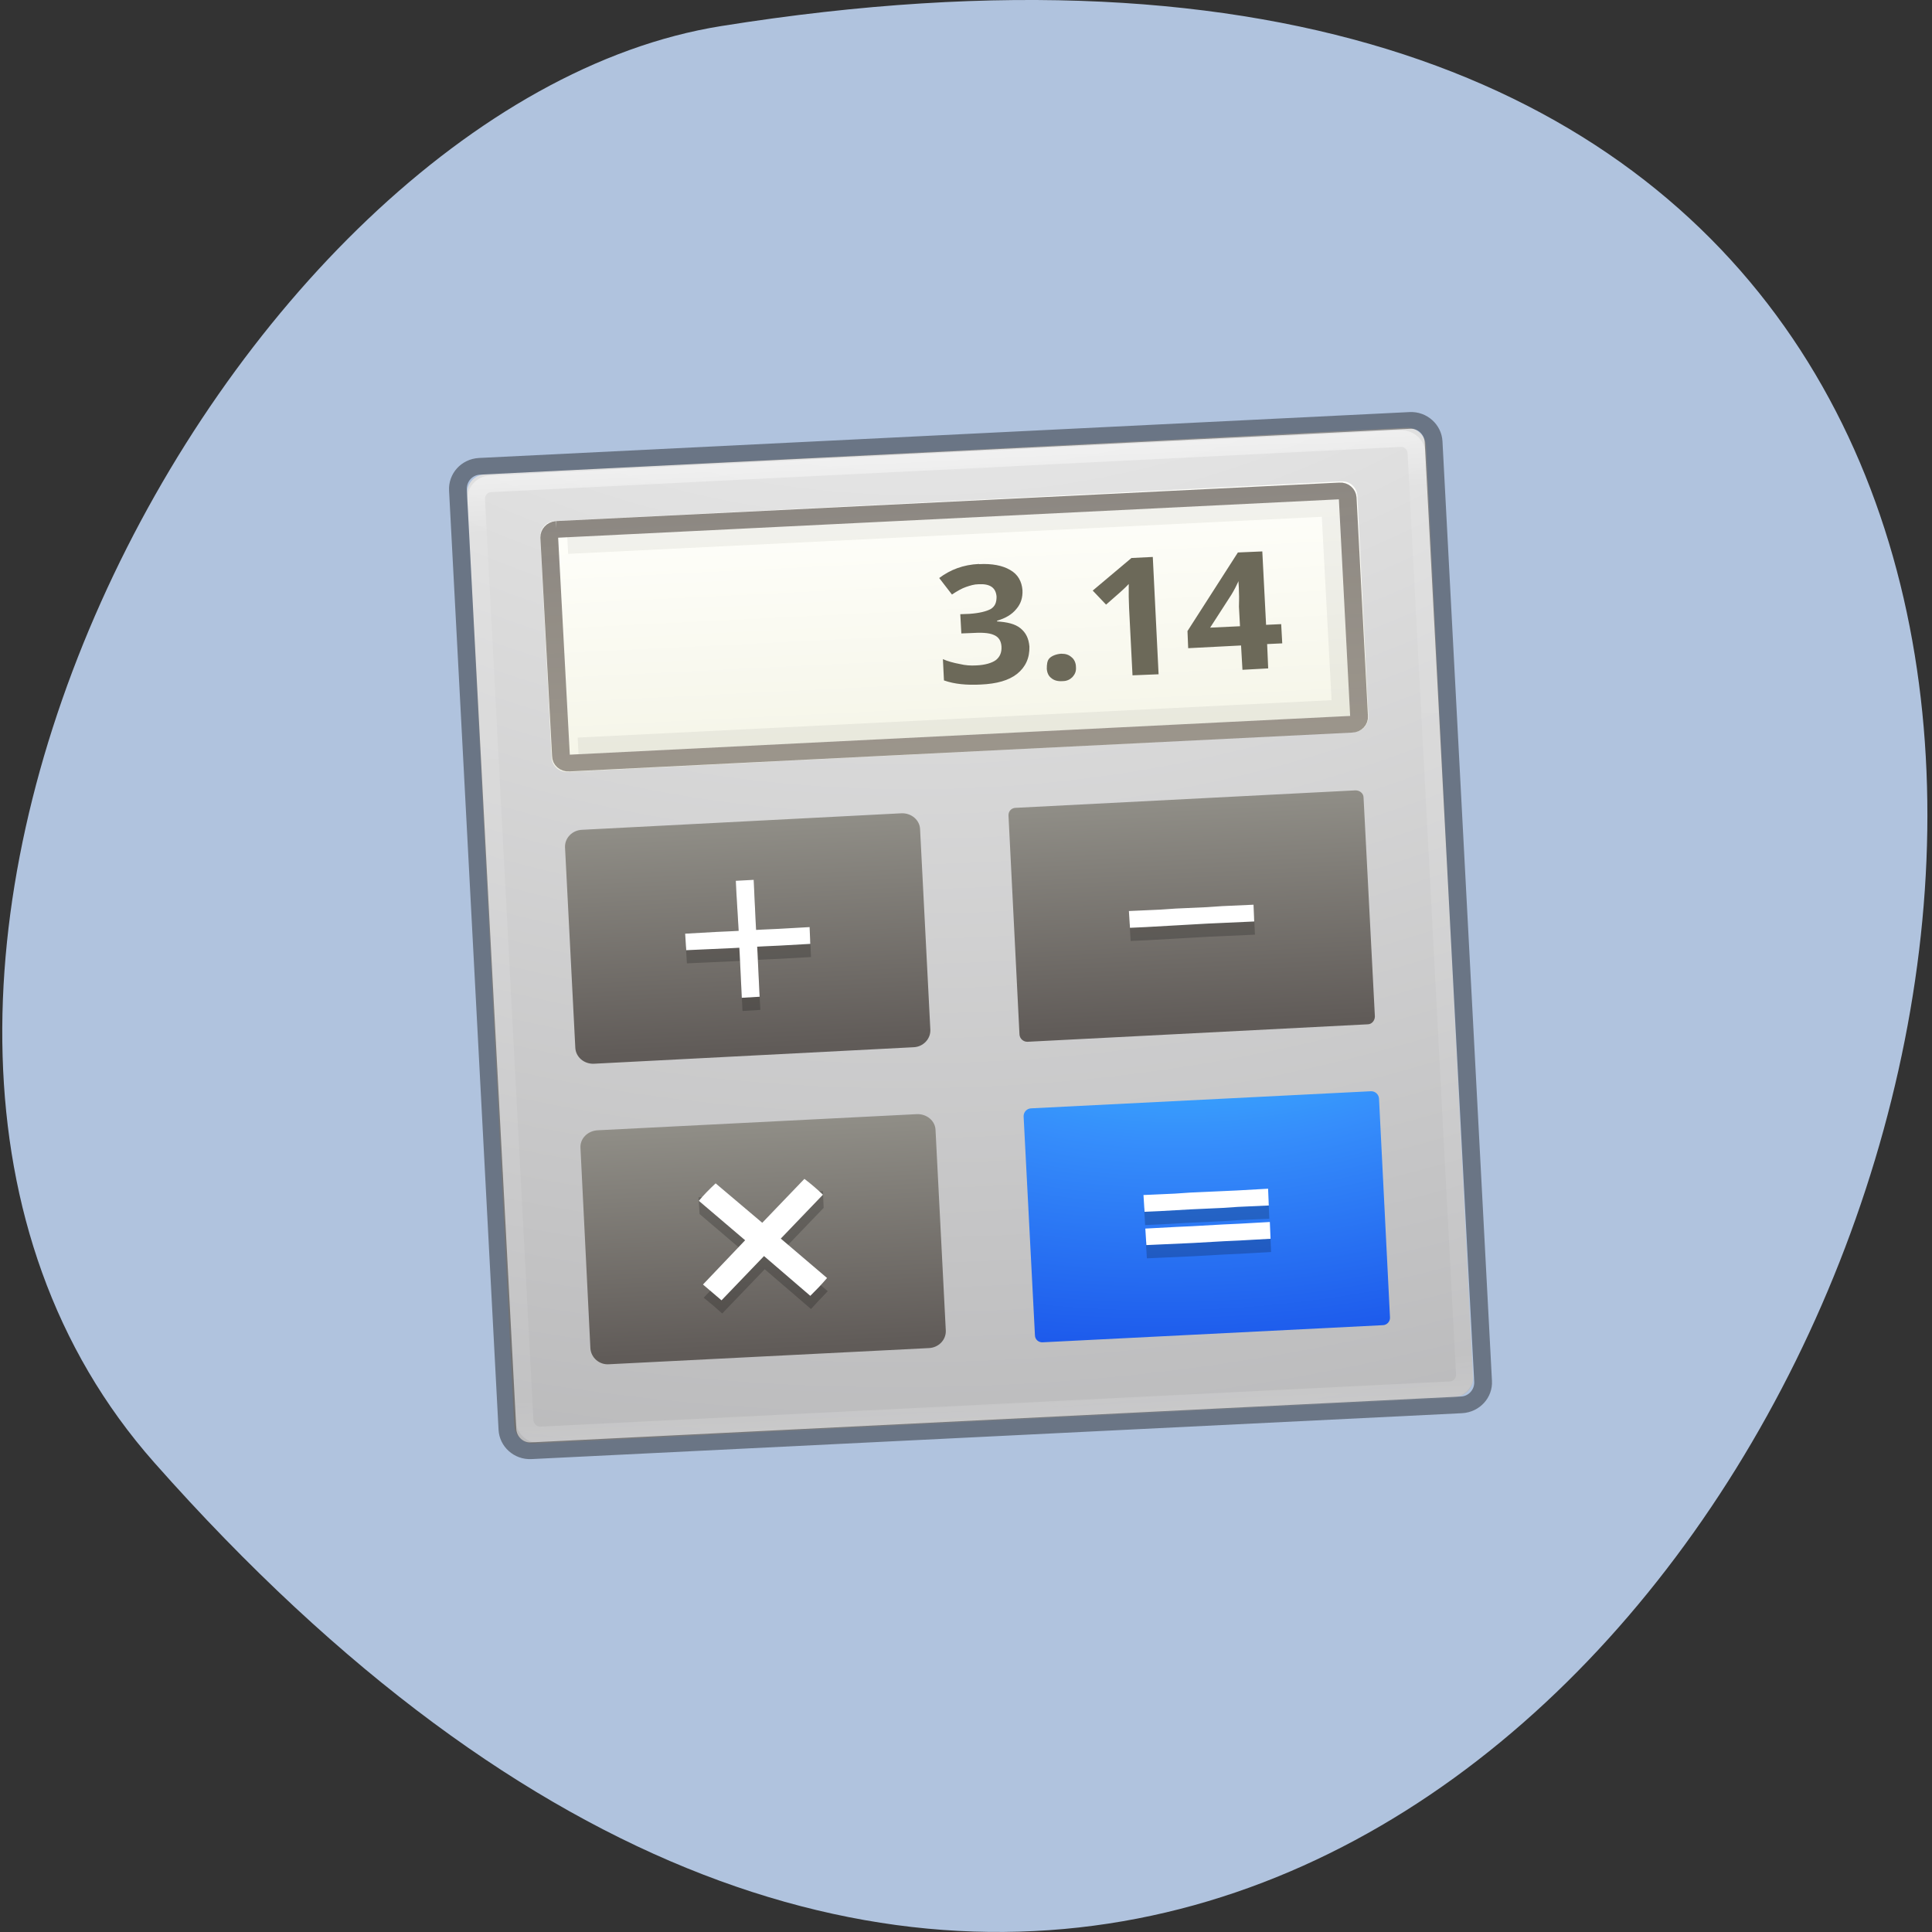 <svg xmlns="http://www.w3.org/2000/svg" viewBox="0 0 22 22" xmlns:xlink="http://www.w3.org/1999/xlink"><rect x="0" y="0" width="22" height="22" fill="#333333" stroke="none"/><defs><linearGradient id="5" gradientUnits="userSpaceOnUse" y1="22.487" x2="0" y2="36.17" gradientTransform="matrix(0.202 -0.01 0.01 0.19 4.287 5.274)"><stop stop-color="#908e87"/><stop offset="1" stop-color="#605b58"/></linearGradient><linearGradient id="4" gradientUnits="userSpaceOnUse" y1="5" x2="0" y2="16" gradientTransform="matrix(1.406 0 0 1.273 -1.75 -1.864)"><stop stop-color="#5d564f" stop-opacity="0.702"/><stop offset="1" stop-color="#756c64" stop-opacity="0.702"/></linearGradient><linearGradient id="3" gradientUnits="userSpaceOnUse" y1="4" x2="0" y2="15" gradientTransform="matrix(0.282 -0.014 0.013 0.254 4.054 4.994)"><stop stop-color="#fffffb"/><stop offset="1" stop-color="#f5f5e8"/></linearGradient><linearGradient id="6" gradientUnits="userSpaceOnUse" y1="22.487" x2="0" y2="36.17" gradientTransform="matrix(0.202 -0.01 0.01 0.19 4.461 8.699)" xlink:href="#5"/><linearGradient id="1" gradientUnits="userSpaceOnUse" y1="5" x2="0" y2="43" gradientTransform="matrix(1.432 0 0 1.541 -2.378 -6.902)"><stop stop-color="#fff" stop-opacity="0.502"/><stop offset="0.063" stop-color="#fff" stop-opacity="0.118"/><stop offset="0.951" stop-color="#fff" stop-opacity="0.079"/><stop offset="1" stop-color="#fff" stop-opacity="0.197"/></linearGradient><radialGradient id="0" gradientUnits="userSpaceOnUse" cx="6.73" cy="9.957" fx="6.2" r="12.672" gradientTransform="matrix(0.136 2.688 -3.264 0.165 42.29 -20.48)"><stop stop-color="#fff"/><stop offset="0.262" stop-color="#ddd"/><stop offset="0.661" stop-color="#ababad"/><stop offset="1" stop-color="#88888b"/></radialGradient><radialGradient id="2" gradientUnits="userSpaceOnUse" cx="6.73" cy="9.957" fx="6.2" r="12.672" gradientTransform="matrix(0.033 0.649 -1.209 0.061 25.507 6.128)"><stop stop-color="#3bcdff"/><stop offset="0.262" stop-color="#368efb"/><stop offset="0.705" stop-color="#0d39e2"/><stop offset="1" stop-color="#1f44ab"/></radialGradient></defs><path d="m 1.758 16.656 c 17.14 19.367 32.05 -20.449 6.453 -16.359 c -5.609 0.898 -11.07 11.141 -6.453 16.359" fill="#b0c3de"/><path d="m 5.523 5.402 l 10.488 -0.531 c 0.117 -0.008 0.219 0.086 0.227 0.203 l 0.535 10.605 c 0.008 0.121 -0.082 0.223 -0.203 0.227 l -10.488 0.531 c -0.121 0.008 -0.219 -0.086 -0.227 -0.203 l -0.535 -10.605 c -0.008 -0.121 0.082 -0.223 0.203 -0.227" fill="url(#0)"/><g fill="none" stroke-linejoin="round" stroke-linecap="round"><path d="m 6.349 1.572 l 51.31 -0.01 c 0.463 0.004 0.85 0.415 0.845 0.908 l -0.003 55.2 c -0.004 0.492 -0.391 0.903 -0.854 0.898 l -51.29 0.011 c -0.483 -0.005 -0.85 -0.415 -0.865 -0.909 l 0.003 -55.2 c 0.004 -0.492 0.391 -0.903 0.854 -0.898" transform="matrix(0.202 -0.01 0.01 0.19 4.287 5.274)" stroke="url(#1)"/><path d="m 5.782 0.494 l 52.45 0.01 c 0.696 -0.004 1.266 0.602 1.269 1.341 l 0.002 56.31 c 0.003 0.739 -0.566 1.345 -1.281 1.348 l -52.45 -0.01 c -0.696 0.004 -1.266 -0.602 -1.269 -1.341 l -0.003 -56.29 c -0.002 -0.76 0.567 -1.365 1.282 -1.368" transform="matrix(0.202 -0.01 0.01 0.19 4.287 5.274)" stroke-opacity="0.4" stroke="#000"/></g><path d="m 11.738 12.621 l 3.875 -0.195 c 0.047 0 0.086 0.035 0.09 0.082 l 0.125 2.492 c 0.004 0.047 -0.035 0.09 -0.082 0.09 l -3.871 0.195 c -0.047 0.004 -0.09 -0.031 -0.09 -0.082 l -0.129 -2.492 c 0 -0.047 0.035 -0.086 0.082 -0.09" fill="url(#2)"/><path d="m 6.316 5.934 l 8.957 -0.453 c 0.098 -0.004 0.176 0.066 0.184 0.164 l 0.125 2.508 c 0.004 0.098 -0.066 0.176 -0.164 0.184 l -8.957 0.453 c -0.094 0.004 -0.176 -0.07 -0.18 -0.164 l -0.129 -2.512 c -0.004 -0.094 0.07 -0.176 0.164 -0.18" fill="url(#3)"/><path d="m 9.919 4.494 l 44.16 0.016 c 0.232 -0.008 0.416 0.187 0.424 0.433 l -0.006 13.1 c 0.007 0.267 -0.196 0.462 -0.427 0.449 l -44.14 0.006 c -0.232 0.008 -0.435 -0.188 -0.423 -0.454 l -0.013 -13.1 c 0.012 -0.246 0.195 -0.441 0.427 -0.449" transform="matrix(0.202 -0.01 0.01 0.19 4.287 5.274)" fill="none" stroke="url(#4)"/><path d="m 11.148 6.422 c -0.18 0.008 -0.328 0.066 -0.453 0.16 l 0.145 0.188 c 0.059 -0.039 0.113 -0.07 0.16 -0.086 c 0.047 -0.016 0.094 -0.031 0.141 -0.031 c 0.133 -0.008 0.199 0.039 0.207 0.141 c 0 0.066 -0.016 0.109 -0.066 0.141 c -0.051 0.027 -0.129 0.047 -0.242 0.055 l -0.105 0.004 l 0.012 0.219 l 0.105 -0.004 c 0.121 -0.008 0.207 -0.004 0.262 0.02 c 0.059 0.023 0.086 0.07 0.09 0.133 c 0.004 0.07 -0.02 0.121 -0.066 0.156 c -0.043 0.031 -0.121 0.055 -0.219 0.059 c -0.066 0.004 -0.125 0 -0.191 -0.016 c -0.066 -0.012 -0.137 -0.031 -0.191 -0.055 l 0.012 0.242 c 0.121 0.043 0.262 0.055 0.418 0.047 c 0.184 -0.008 0.32 -0.047 0.414 -0.121 c 0.098 -0.078 0.145 -0.184 0.141 -0.313 c -0.008 -0.09 -0.039 -0.156 -0.102 -0.207 c -0.063 -0.051 -0.152 -0.07 -0.266 -0.078 v -0.008 c 0.094 -0.027 0.168 -0.07 0.219 -0.133 c 0.051 -0.059 0.074 -0.129 0.07 -0.215 c -0.008 -0.098 -0.051 -0.18 -0.141 -0.23 c -0.086 -0.051 -0.207 -0.074 -0.352 -0.066 m 1.734 -0.07 l -0.441 0.371 l 0.152 0.16 l 0.156 -0.137 c 0.016 -0.016 0.055 -0.047 0.102 -0.098 v 0.145 l 0.004 0.129 l 0.039 0.766 l 0.297 -0.012 l -0.066 -1.336 m 0.969 -0.051 l -0.574 0.895 l 0.008 0.195 l 0.602 -0.031 l 0.016 0.277 l 0.293 -0.016 l -0.012 -0.277 l 0.172 -0.008 l -0.012 -0.219 l -0.172 0.008 l -0.043 -0.836 m -0.27 0.336 c -0.004 0.012 0.004 0.055 0.004 0.125 c 0.004 0.07 0 0.133 0 0.168 l 0.012 0.223 l -0.34 0.016 l 0.242 -0.375 c 0.031 -0.051 0.059 -0.105 0.082 -0.156 m -2.02 0.828 c -0.055 0.004 -0.105 0.023 -0.133 0.051 c -0.027 0.027 -0.031 0.07 -0.031 0.121 c 0.004 0.047 0.02 0.082 0.051 0.105 c 0.031 0.027 0.074 0.039 0.129 0.035 c 0.051 0 0.086 -0.02 0.113 -0.047 c 0.027 -0.031 0.043 -0.063 0.039 -0.113 c 0 -0.047 -0.02 -0.09 -0.051 -0.113 c -0.031 -0.027 -0.063 -0.039 -0.117 -0.039" fill="#6c6959"/><path d="m 10.509 5.491 l 42.983 0.014 l 0.008 11.989 l -43 0.006" transform="matrix(0.202 -0.01 0.01 0.19 4.287 5.274)" stroke-opacity="0.051" fill="none" stroke="#000"/><g fill="url(#5)"><path d="m 11.566 9.199 l 3.871 -0.199 c 0.047 0 0.09 0.035 0.09 0.082 l 0.129 2.492 c 0 0.047 -0.035 0.09 -0.082 0.09 l -3.875 0.199 c -0.047 0 -0.086 -0.035 -0.09 -0.082 l -0.125 -2.492 c -0.004 -0.051 0.035 -0.09 0.082 -0.09"/><path d="m 6.629 9.449 l 3.637 -0.188 c 0.113 -0.004 0.207 0.078 0.211 0.18 l 0.117 2.285 c 0.004 0.105 -0.082 0.195 -0.191 0.199 l -3.641 0.188 c -0.113 0.004 -0.207 -0.078 -0.211 -0.184 l -0.117 -2.281 c -0.004 -0.105 0.082 -0.195 0.195 -0.199"/></g><path d="m 6.801 12.871 l 3.641 -0.184 c 0.109 -0.004 0.207 0.074 0.211 0.18 l 0.117 2.285 c 0.004 0.105 -0.082 0.195 -0.195 0.199 l -3.641 0.184 c -0.109 0.008 -0.203 -0.074 -0.211 -0.18 l -0.113 -2.281 c -0.008 -0.105 0.078 -0.195 0.191 -0.203" fill="url(#6)"/><path d="m 8.387 10.18 l 0.008 0.164 l 0.02 0.336 l 0.004 0.07 l -0.078 0.004 l -0.176 0.008 l -0.355 0.02 l 0.012 0.188 l 0.176 -0.008 l 0.355 -0.016 l 0.074 -0.004 l 0.004 0.07 l 0.008 0.164 l 0.016 0.336 l 0.203 -0.012 l -0.016 -0.332 l -0.008 -0.168 l -0.004 -0.07 l 0.074 -0.004 l 0.176 -0.008 l 0.355 -0.02 l -0.008 -0.191 l -0.355 0.02 l -0.176 0.008 l -0.078 0.004 l -0.004 -0.07 l -0.008 -0.168 l -0.016 -0.332 m 4.273 0.355 l 0.012 0.191 l 0.176 -0.008 l 0.355 -0.02 l 0.352 -0.02 l 0.18 -0.008 l 0.352 -0.016 l -0.008 -0.191 l -0.355 0.016 l -0.176 0.012 l -0.355 0.016 l -0.176 0.012 m -5.266 3.125 l 0.012 0.191 l 0.527 0.449 l -0.48 0.504 c 0.086 0.07 0.133 0.109 0.211 0.18 l 0.484 -0.504 l 0.527 0.453 c 0.074 -0.082 0.109 -0.117 0.191 -0.203 l -0.527 -0.449 l 0.48 -0.5 l -0.008 -0.191 l -0.203 0.012 l -0.48 0.5 l -0.531 -0.449 m 4.871 0.133 l 0.012 0.191 l 0.176 -0.008 l 0.355 -0.02 l 0.352 -0.016 l 0.176 -0.012 l 0.355 -0.016 l -0.008 -0.191 l -0.355 0.02 l -0.176 0.008 l -0.355 0.016 l -0.176 0.012 m -0.336 0.398 l 0.012 0.188 l 0.176 -0.008 l 0.355 -0.016 l 0.352 -0.02 l 0.176 -0.008 l 0.355 -0.02 l -0.008 -0.191 l -0.355 0.02 l -0.176 0.008 l -0.355 0.02 l -0.176 0.008" fill-opacity="0.2"/><path d="m 8.379 10.03 l 0.008 0.164 l 0.02 0.336 l 0.004 0.07 l -0.078 0.004 l -0.176 0.008 l -0.355 0.02 l 0.012 0.188 l 0.176 -0.008 l 0.355 -0.016 l 0.074 -0.004 l 0.004 0.07 l 0.008 0.168 l 0.016 0.332 l 0.203 -0.012 l -0.016 -0.332 l -0.008 -0.168 l -0.004 -0.07 l 0.074 -0.004 l 0.176 -0.008 l 0.355 -0.02 l -0.008 -0.191 l -0.355 0.02 l -0.176 0.008 l -0.078 0.004 l -0.004 -0.07 l -0.008 -0.168 l -0.016 -0.332 m 4.273 0.355 l 0.012 0.191 l 0.176 -0.008 l 0.355 -0.02 l 0.352 -0.02 l 0.18 -0.008 l 0.352 -0.016 l -0.008 -0.191 l -0.355 0.016 l -0.176 0.012 l -0.355 0.016 l -0.176 0.012 m -5.254 3.316 l 0.527 0.449 l -0.48 0.504 c 0.082 0.07 0.133 0.113 0.211 0.18 l 0.484 -0.504 l 0.527 0.453 c 0.086 -0.086 0.109 -0.109 0.191 -0.203 l -0.527 -0.449 l 0.48 -0.5 c -0.07 -0.066 -0.129 -0.117 -0.211 -0.18 l -0.48 0.5 l -0.531 -0.449 c -0.078 0.074 -0.133 0.129 -0.191 0.199 m 5.063 -0.066 l 0.012 0.191 l 0.176 -0.008 l 0.355 -0.02 l 0.352 -0.016 l 0.18 -0.012 l 0.352 -0.016 l -0.008 -0.191 l -0.355 0.02 l -0.176 0.008 l -0.355 0.016 l -0.176 0.012 m -0.336 0.398 l 0.012 0.188 l 0.176 -0.008 l 0.355 -0.016 l 0.352 -0.02 l 0.176 -0.008 l 0.355 -0.02 l -0.008 -0.191 l -0.355 0.02 l -0.176 0.008 l -0.355 0.02 l -0.176 0.008" fill="#fff"/></svg>